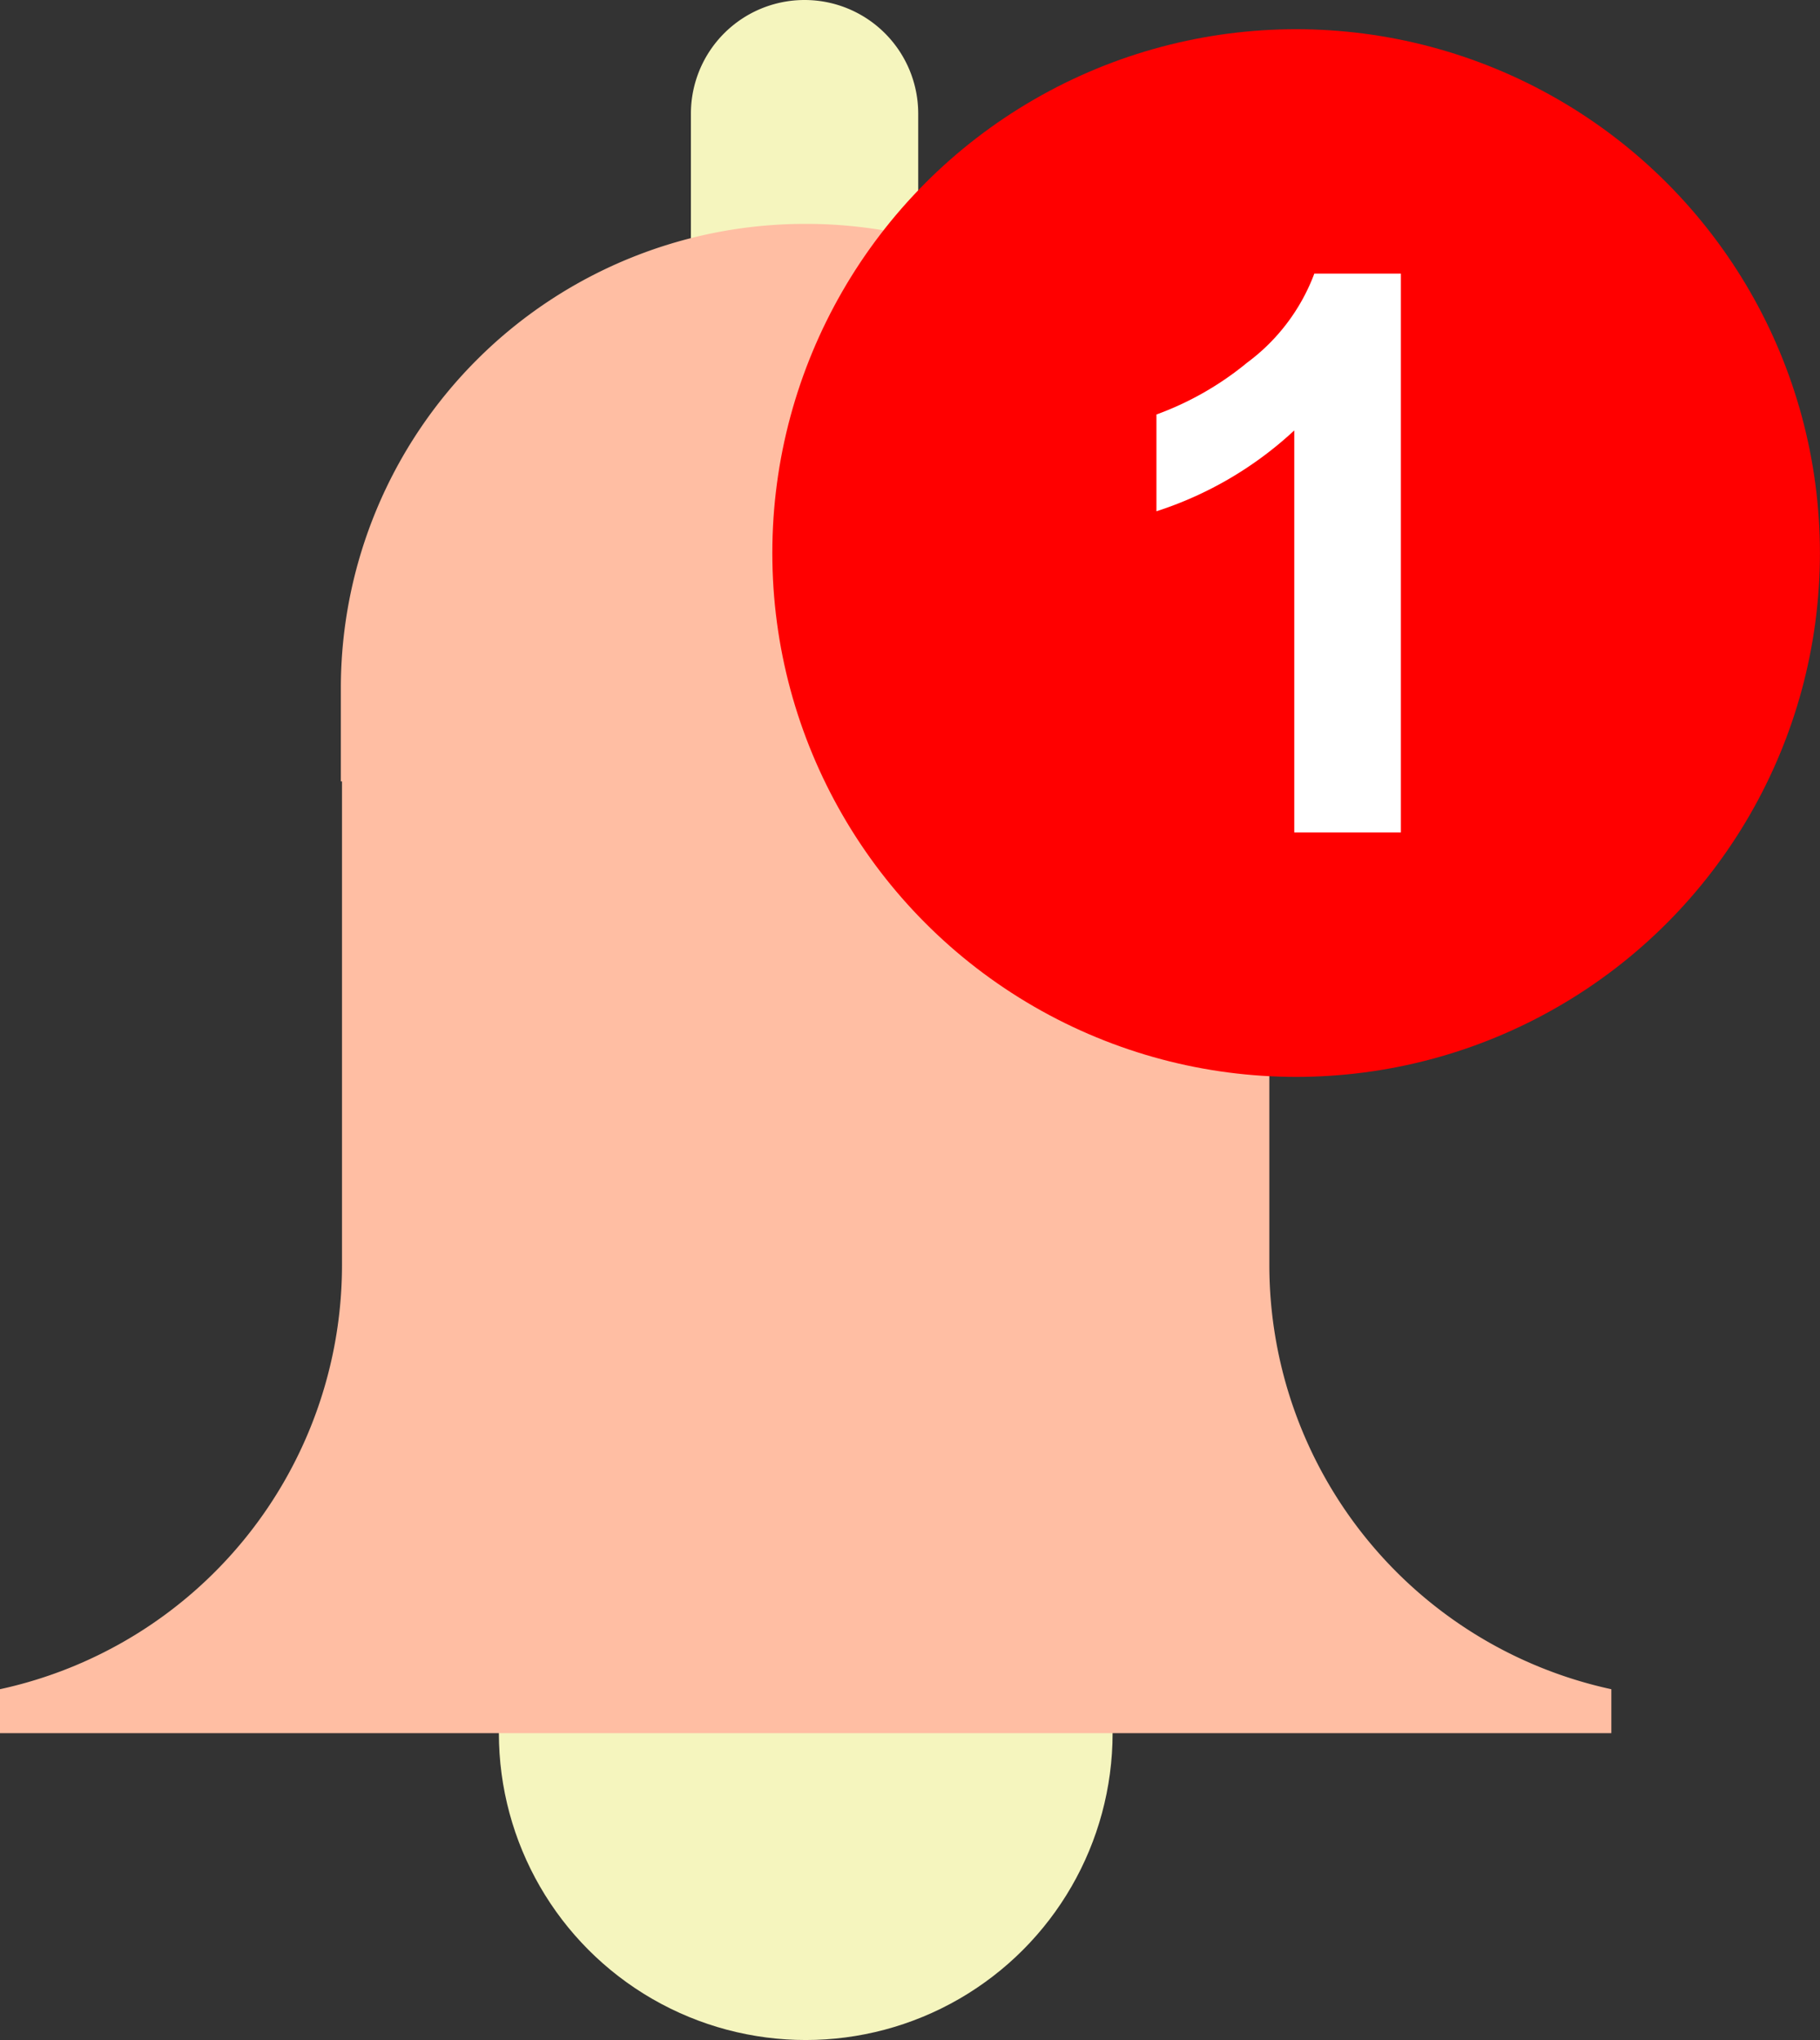 <svg xmlns="http://www.w3.org/2000/svg" width="25.486" height="28.565" viewBox="0 0 25.486 28.565"><rect x="0" y="0" width="25.486" height="28.565" fill="#333333" stroke="none"/><defs><style>.a{fill:#f5f5be;}.b{fill:#ffbea3;}.c{fill:red;}.d{fill:#fff;}</style></defs><g transform="translate(-393.469 -188.61)"><g transform="translate(393.469 188.61)"><g transform="translate(0 0)"><circle class="a" cx="4.297" cy="4.297" r="4.297" transform="translate(6.986 19.971)"/><path class="a" d="M1.591,0h0A1.591,1.591,0,0,1,3.183,1.591V6.3a0,0,0,0,1,0,0H0a0,0,0,0,1,0,0V1.591A1.591,1.591,0,0,1,1.591,0Z" transform="translate(9.675)"/><path class="b" d="M435.158,227.621v-6.779h.016v-1.317a6.5,6.5,0,0,0-6.509-6.489h0a6.5,6.5,0,0,0-6.509,6.489v1.317h.016v6.779a6.078,6.078,0,0,1-4.79,5.933v.615h22.565v-.615A6.079,6.079,0,0,1,435.158,227.621Z" transform="translate(-417.383 -209.901)"/></g><g transform="translate(10.815 0.409)"><circle class="c" cx="7.335" cy="7.335" r="7.335"/><path class="d" d="M534.636,225.762h-1.493v-5.629a5.155,5.155,0,0,1-1.93,1.132V219.91a4.324,4.324,0,0,0,1.27-.726,2.752,2.752,0,0,0,.941-1.247h1.212Z" transform="translate(-525.834 -214.515)"/></g></g></g></svg>